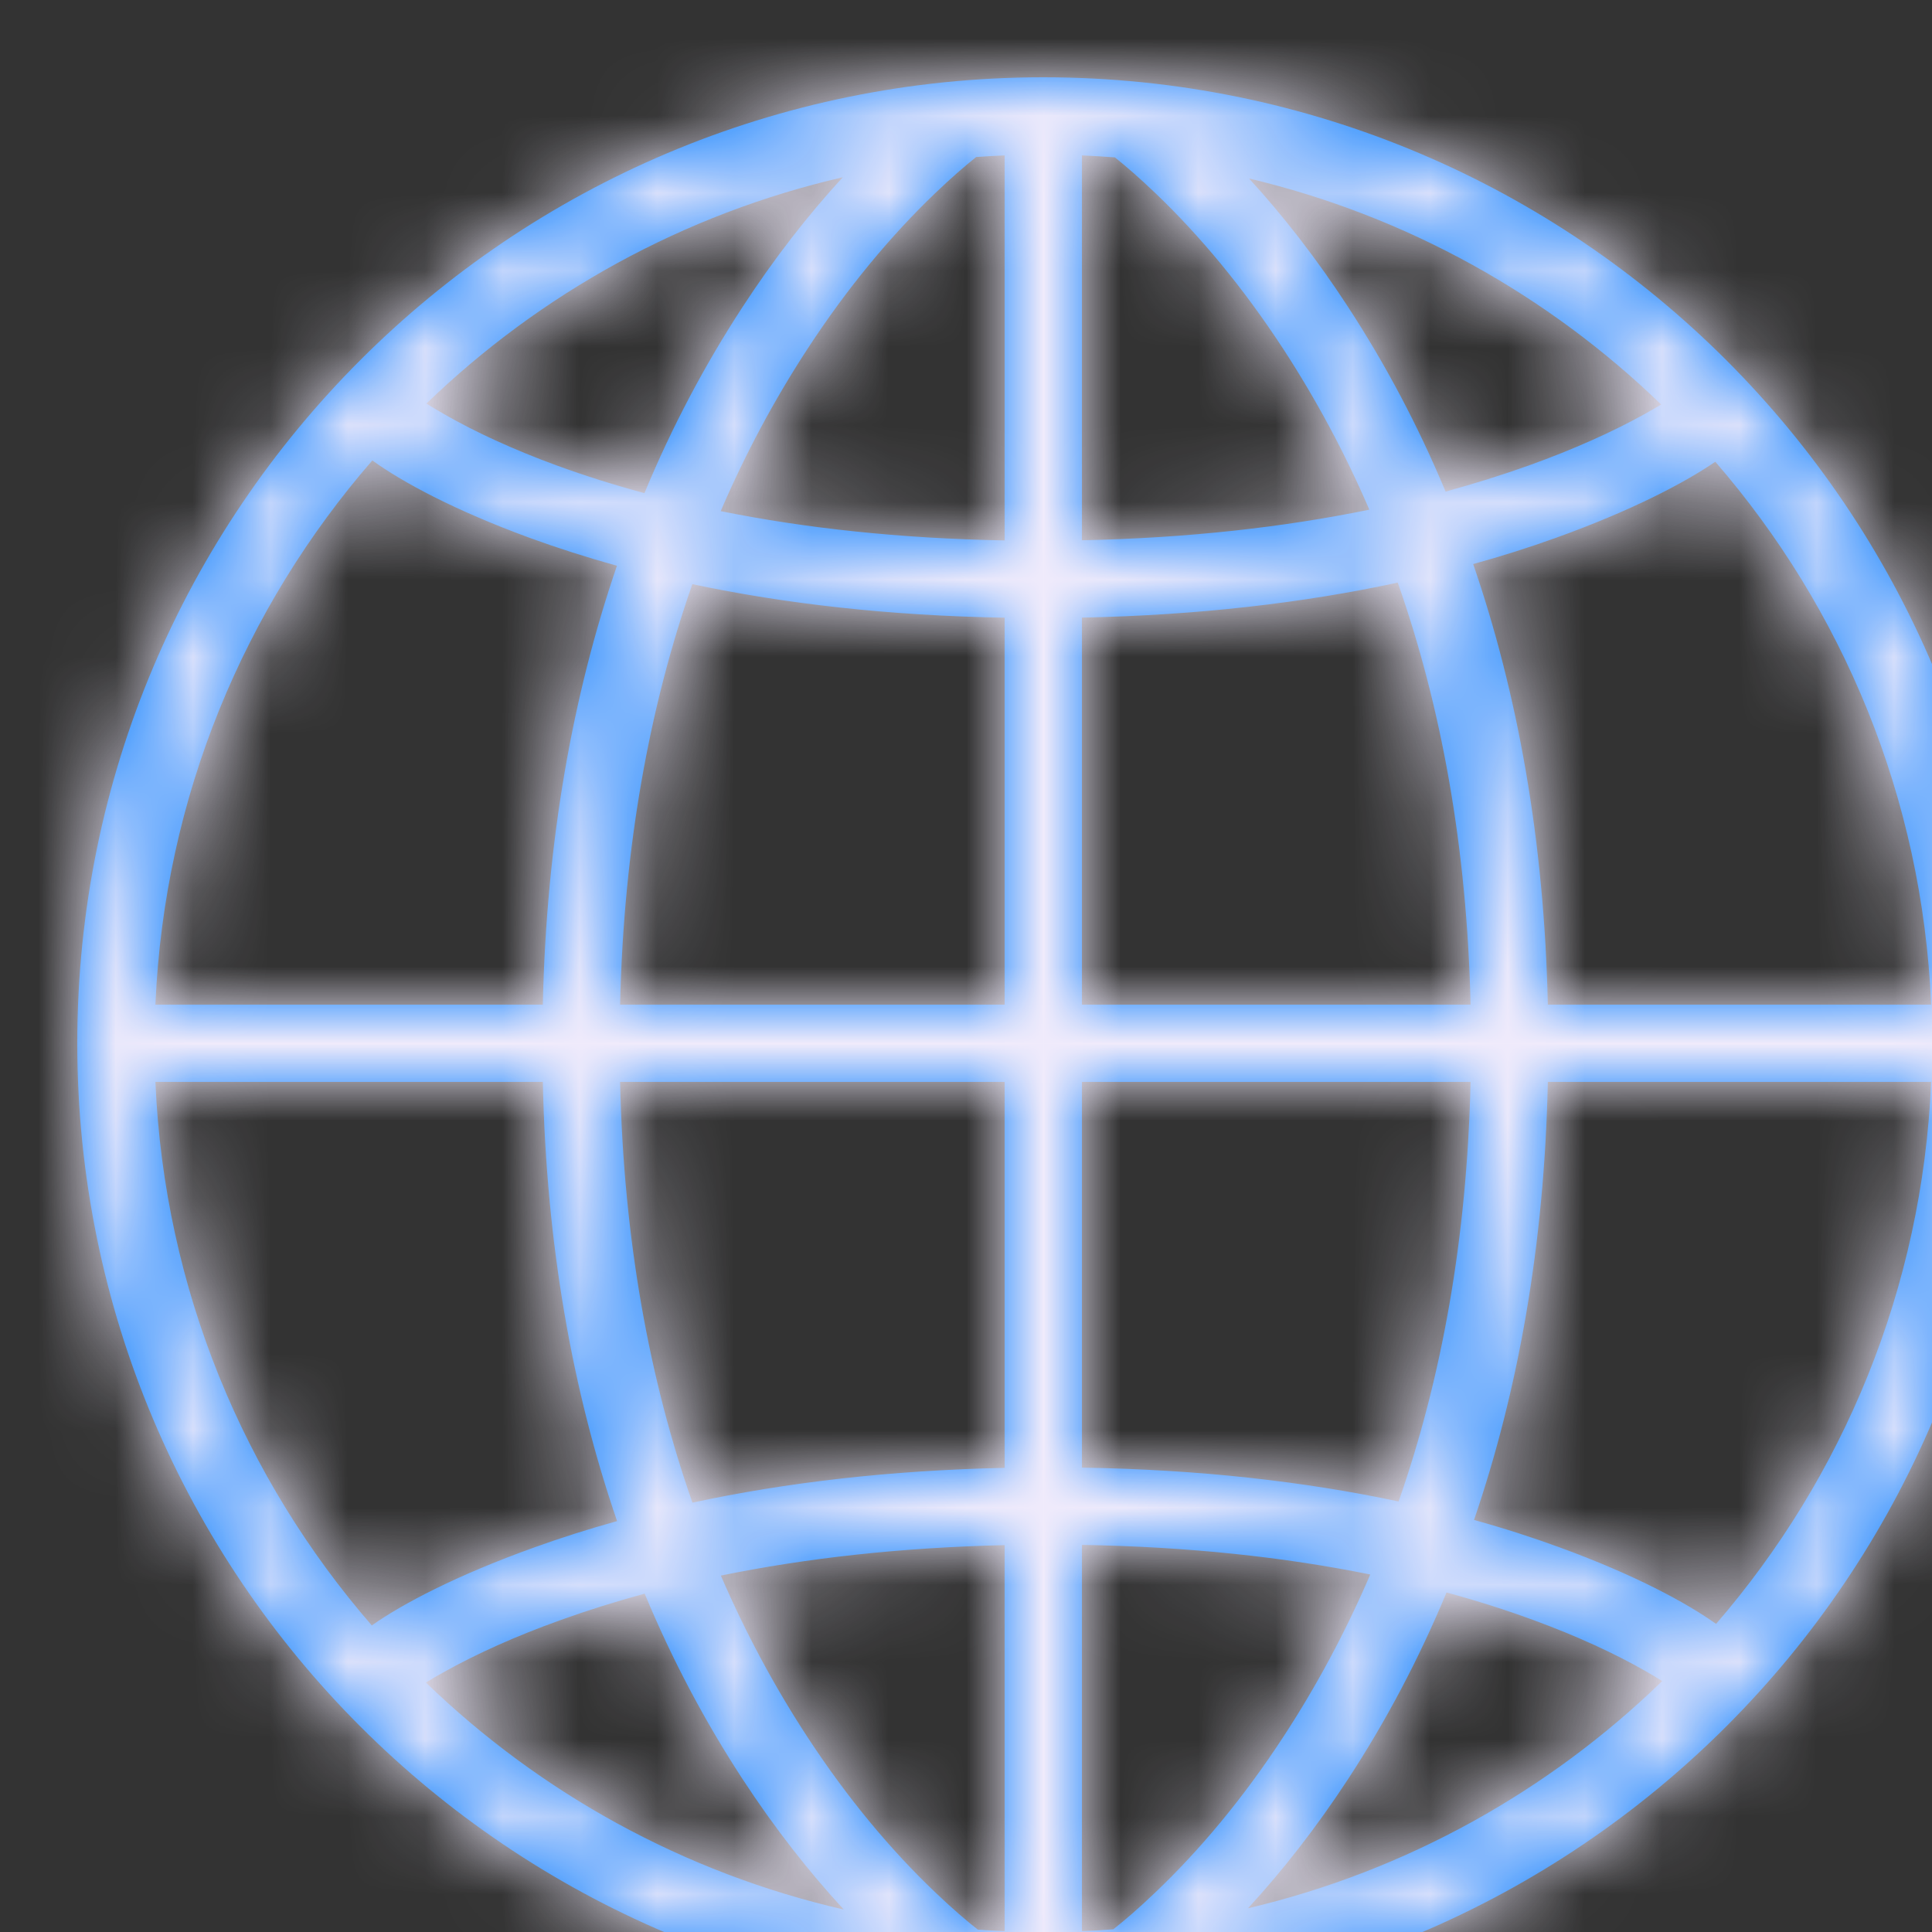 <?xml version="1.0" encoding="UTF-8"?>
<svg width="100%" viewBox="0 0 25 25" version="1.1" xmlns="http://www.w3.org/2000/svg" xmlns:xlink="http://www.w3.org/1999/xlink">
    <rect x="0" y="0" width="25" height="25" fill="#333333" stroke="none"/>
    <!-- Generator: Sketch 49.1 (51147) - http://www.bohemiancoding.com/sketch -->
    <title>Glyphs/Nav or Toolbar/World</title>
    <desc>Created with Sketch.</desc>
    <defs>
        <path d="M14,7.992 L14,13 L19.029,13 C18.982,10.957 18.65,9.141 18.087,7.539 C16.867,7.802 15.506,7.961 14,7.992 Z M14,6.991 C15.369,6.963 16.607,6.823 17.719,6.595 C17.4,5.854 17.028,5.165 16.611,4.524 C16.084,3.716 15.522,3.047 14.961,2.509 C14.746,2.303 14.564,2.146 14.427,2.037 C14.285,2.026 14.143,2.017 14,2.011 L14,6.991 Z M22.196,5.975 C21.798,6.248 21.112,6.608 20.124,6.963 C19.785,7.085 19.431,7.197 19.063,7.299 C19.642,8.983 19.982,10.88 20.029,13 L24.989,13 C24.875,10.318 23.841,7.874 22.196,5.975 Z M21.495,5.234 C20.036,3.823 18.205,2.794 16.163,2.31 C16.604,2.791 17.037,3.346 17.448,3.978 C17.927,4.713 18.349,5.506 18.706,6.361 C19.082,6.258 19.442,6.145 19.786,6.022 C20.373,5.811 20.867,5.587 21.27,5.364 C21.357,5.316 21.432,5.272 21.495,5.234 Z M13,7.993 C11.506,7.967 10.161,7.814 8.959,7.559 C8.401,9.155 8.071,10.965 8.024,13 L13,13 L13,7.993 Z M13,6.993 L13,2.011 C12.877,2.016 12.754,2.023 12.632,2.032 C12.494,2.141 12.31,2.3 12.092,2.509 C11.532,3.047 10.969,3.716 10.443,4.524 C10.022,5.17 9.647,5.866 9.326,6.614 C10.42,6.835 11.643,6.968 13,6.993 Z M4.818,5.958 C3.165,7.86 2.126,10.31 2.011,13 L7.024,13 C7.071,10.889 7.408,8.999 7.983,7.321 C7.592,7.212 7.217,7.092 6.86,6.962 C5.876,6.602 5.201,6.235 4.818,5.958 Z M5.518,5.222 C5.583,5.263 5.664,5.312 5.761,5.367 C6.15,5.589 6.63,5.813 7.204,6.023 C7.563,6.154 7.941,6.274 8.339,6.381 C8.697,5.519 9.122,4.719 9.605,3.978 C10.021,3.339 10.459,2.779 10.905,2.294 C8.841,2.77 6.99,3.801 5.518,5.222 Z M14,14 L14,18.991 C15.517,19.015 16.881,19.17 18.098,19.429 C18.655,17.836 18.983,16.031 19.029,14 L14,14 Z M24.989,14 L20.029,14 C19.984,16.107 19.647,17.993 19.074,19.668 C19.46,19.775 19.829,19.894 20.182,20.023 C21.151,20.377 21.82,20.738 22.206,21.013 C23.846,19.116 24.875,16.676 24.989,14 Z M13,14 L8.024,14 C8.07,16.037 8.401,17.848 8.96,19.444 C10.168,19.184 11.513,19.026 13,18.994 L13,14 Z M2.011,14 C2.126,16.686 3.162,19.133 4.811,21.033 C5.203,20.757 5.901,20.386 6.918,20.022 C7.259,19.899 7.615,19.786 7.985,19.683 C7.408,18.005 7.07,16.114 7.024,14 L2.011,14 Z M14,19.991 L14,24.989 C14.136,24.984 14.271,24.975 14.406,24.965 C14.545,24.856 14.733,24.696 14.957,24.481 C15.518,23.946 16.081,23.279 16.608,22.472 C17.032,21.824 17.408,21.125 17.731,20.374 C16.622,20.149 15.38,20.014 14,19.991 Z M21.509,21.753 C21.446,21.713 21.37,21.668 21.281,21.617 C20.892,21.396 20.412,21.172 19.838,20.962 C19.484,20.832 19.111,20.713 18.718,20.607 C18.358,21.473 17.931,22.277 17.445,23.02 C17.03,23.654 16.593,24.211 16.149,24.693 C18.203,24.209 20.044,23.174 21.509,21.753 Z M13,19.994 C11.65,20.025 10.427,20.163 9.328,20.388 C9.65,21.134 10.024,21.828 10.445,22.472 C10.972,23.279 11.535,23.946 12.096,24.481 C12.323,24.698 12.513,24.86 12.653,24.969 C12.768,24.978 12.884,24.984 13,24.989 L13,19.994 Z M5.511,21.772 C6.988,23.199 8.847,24.234 10.918,24.709 C10.469,24.223 10.027,23.661 9.608,23.02 C9.125,22.281 8.7,21.483 8.342,20.622 C7.963,20.725 7.601,20.839 7.256,20.963 C6.669,21.173 6.175,21.398 5.772,21.621 C5.668,21.678 5.581,21.729 5.511,21.772 Z M13.5,26 C6.596,26 1,20.404 1,13.5 C1,6.596 6.596,1 13.5,1 C20.404,1 26,6.596 26,13.5 C26,20.404 20.404,26 13.5,26 Z" id="path-1"></path>
    </defs>
    <g id="Glyphs/Nav-or-Toolbar/World" stroke="none" stroke-width="1" fill="none" fill-rule="evenodd">
        <mask id="mask-2" fill="white">
            <use xlink:href="#path-1"></use>
        </mask>
        <use id="World-Clock" fill="#007AFF" xlink:href="#path-1"></use>
        <g id="_Resources/Colors/Tint-1" mask="url(#mask-2)" fill="#F0EBFB">
            <rect id="Swatch" x="0" y="0" width="28" height="28"></rect>
        </g>
    </g>
</svg>